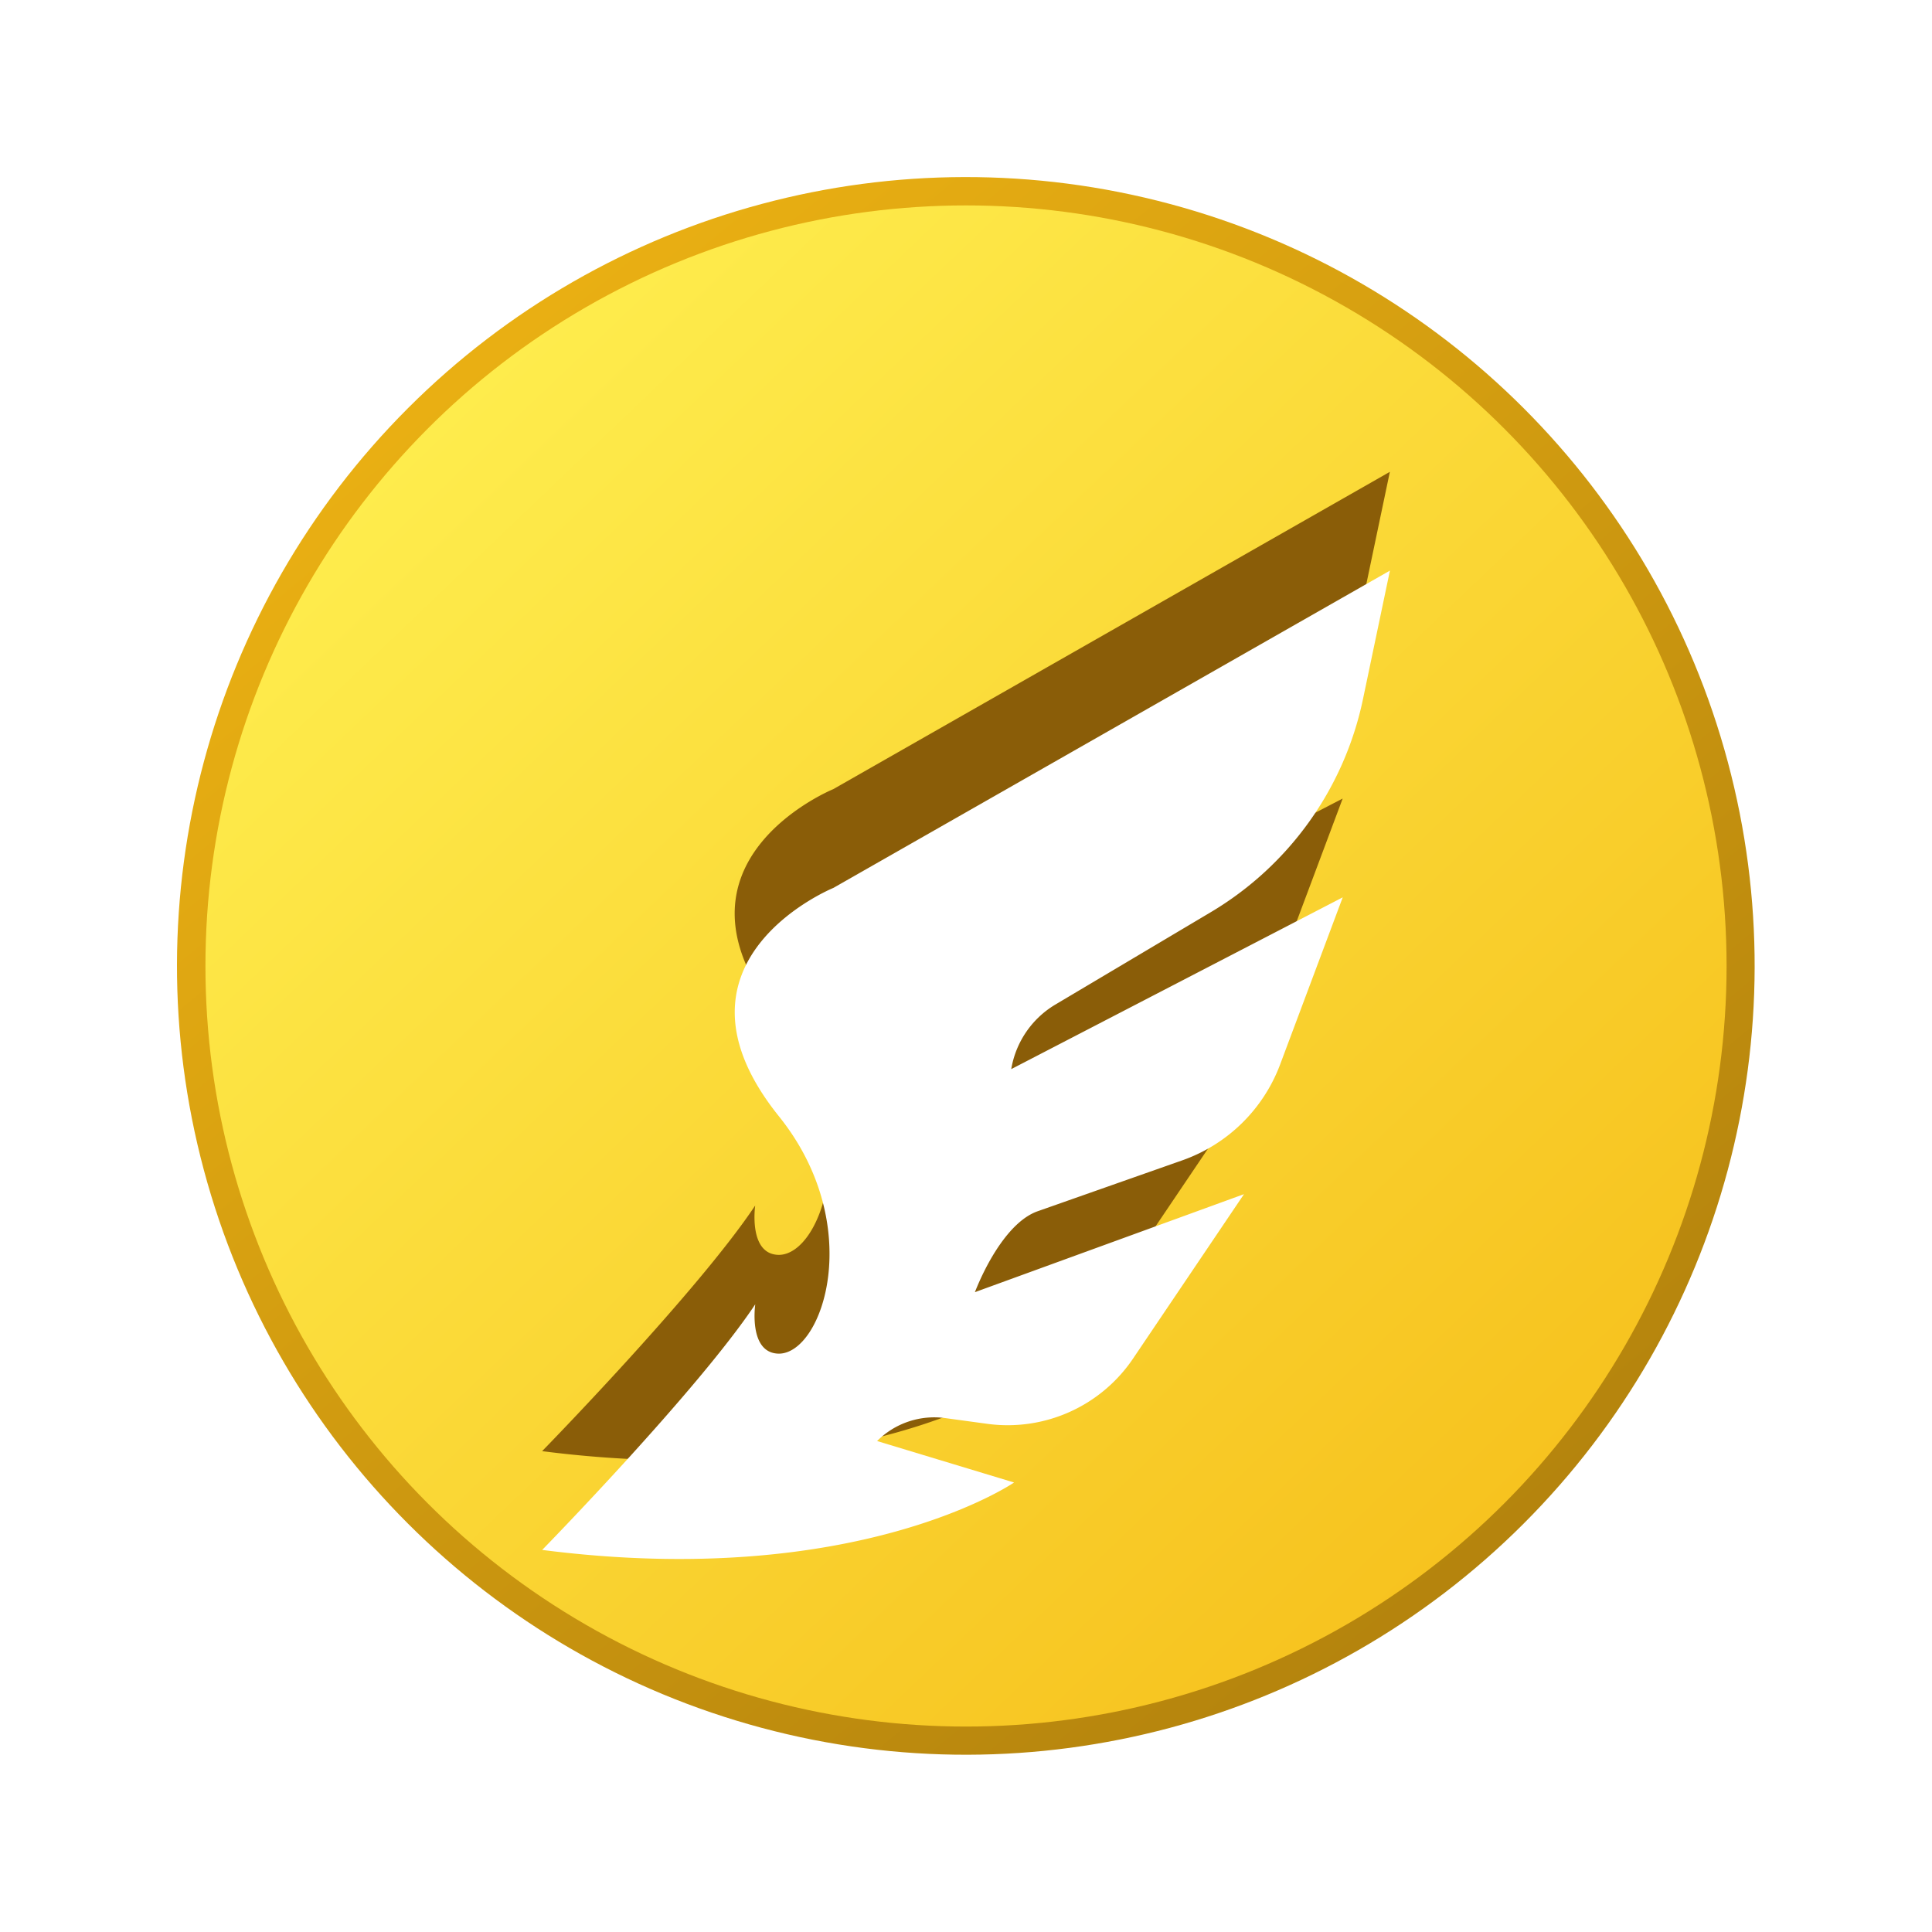 <svg id="Group_1049" data-name="Group 1049" xmlns="http://www.w3.org/2000/svg" xmlns:xlink="http://www.w3.org/1999/xlink" width="97.851" height="97.851" viewBox="0 0 97.851 97.851">
  <defs>
    <linearGradient id="linear-gradient" x1="1.57" y1="-0.864" x2="0.131" y2="1.121" gradientUnits="objectBoundingBox">
      <stop offset="0" stop-color="#734e06"/>
      <stop offset="1" stop-color="#f5b914"/>
    </linearGradient>
    <linearGradient id="linear-gradient-2" x1="0.093" x2="1.047" y2="1" gradientUnits="objectBoundingBox">
      <stop offset="0" stop-color="#fff253"/>
      <stop offset="1" stop-color="#f5b914"/>
    </linearGradient>
    <filter id="Path_3017">
      <feOffset dy="5"/>
      <feFlood flood-opacity="0.161" result="color"/>
      <feComposite operator="out" in="SourceGraphic" in2="blur"/>
      <feComposite operator="in" in="color"/>
      <feComposite operator="in" in2="SourceGraphic"/>
    </filter>
  </defs>
  <circle id="Ellipse_236" data-name="Ellipse 236" cx="39.947" cy="39.947" r="39.947" transform="matrix(-0.259, 0.966, -0.966, -0.259, 97.851, 20.678)" fill="url(#linear-gradient)"/>
  <circle id="Ellipse_235" data-name="Ellipse 235" cx="38.521" cy="38.521" r="38.521" transform="translate(10.405 10.404)" fill="url(#linear-gradient-2)"/>
  <g data-type="innerShadowGroup">
    <path id="Path_3017-2" data-name="Path 3017" d="M76.3,49.6s7.878-8.063,10.792-12.441c0,0-.362,2.482,1.195,2.5,2.228,0,4.44-6.5,0-12.025-6.313-7.863,2.76-11.563,2.76-11.563L119.236,0l-1.364,6.506A16.481,16.481,0,0,1,110.163,17.3l-7.886,4.687a4.71,4.71,0,0,0-2.22,3.261l16.789-8.7-3.176,8.479a8.2,8.2,0,0,1-4.949,4.841L101.4,32.445c-1.457.509-2.621,2.667-3.184,4.1l13.629-4.964L106.232,39.9a7.662,7.662,0,0,1-7.377,3.315L96.7,42.921a4.093,4.093,0,0,0-3.438,1.164l6.938,2.1S92.256,51.647,76.3,49.6Z" transform="translate(-48.843 23.897)" fill="#8a5d08"/>
    <g transform="matrix(1, 0, 0, 1, 0, 0)" filter="url(#Path_3017)">
      <path id="Path_3017-3" data-name="Path 3017" d="M76.3,49.6s7.878-8.063,10.792-12.441c0,0-.362,2.482,1.195,2.5,2.228,0,4.44-6.5,0-12.025-6.313-7.863,2.76-11.563,2.76-11.563L119.236,0l-1.364,6.506A16.481,16.481,0,0,1,110.163,17.3l-7.886,4.687a4.71,4.71,0,0,0-2.22,3.261l16.789-8.7-3.176,8.479a8.2,8.2,0,0,1-4.949,4.841L101.4,32.445c-1.457.509-2.621,2.667-3.184,4.1l13.629-4.964L106.232,39.9a7.662,7.662,0,0,1-7.377,3.315L96.7,42.921a4.093,4.093,0,0,0-3.438,1.164l6.938,2.1S92.256,51.647,76.3,49.6Z" transform="translate(-48.84 23.9)" fill="#fff"/>
    </g>
  </g>
</svg>
